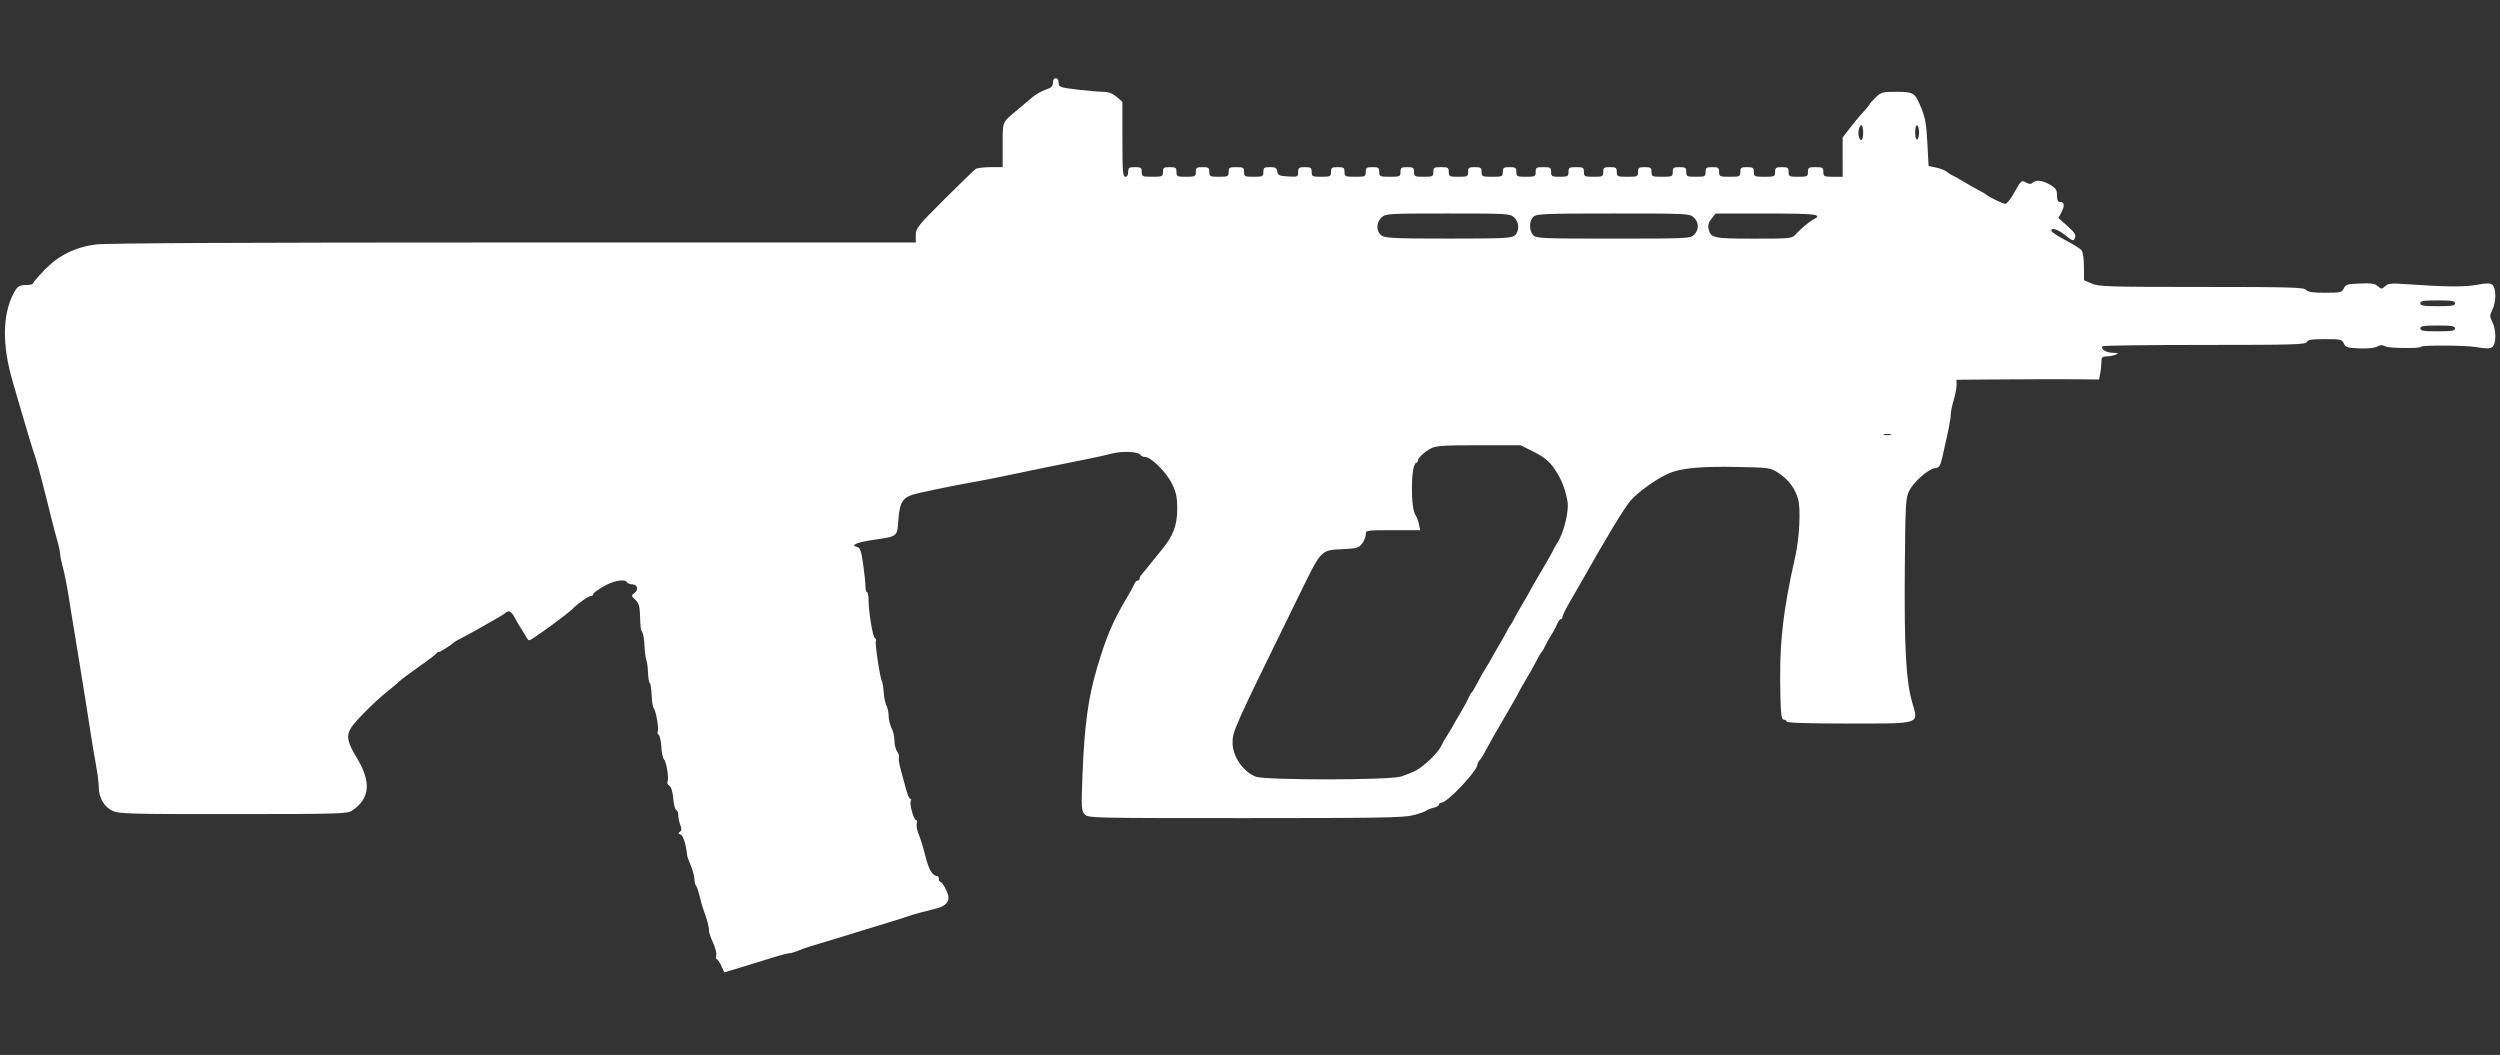 <?xml version="1.0" encoding="UTF-8" standalone="no"?>
<!-- Generator: Adobe Illustrator 16.0.0, SVG Export Plug-In . SVG Version: 6.00 Build 0)  -->

<svg
   version="1.1"
   x="0px"
   y="0px"
   width="75.833px"
   height="32px"
   viewBox="0 0 75.833 32"
   enable-background="new 0 0 75.833 32"
   xml:space="preserve"
   id="svg39"
   sodipodi:docname="aug.svg"
   inkscape:version="1.3 (0e150ed6c4, 2023-07-21)"
   xmlns:inkscape="http://www.inkscape.org/namespaces/inkscape"
   xmlns:sodipodi="http://sodipodi.sourceforge.net/DTD/sodipodi-0.dtd"
   xmlns="http://www.w3.org/2000/svg"
   xmlns:svg="http://www.w3.org/2000/svg"><rect x="0" y="0" width="75.833" height="32" fill="#333333" stroke="none"/><defs
   id="defs43" /><sodipodi:namedview
   id="namedview41"
   pagecolor="#ffffff"
   bordercolor="#111111"
   borderopacity="1"
   inkscape:pageshadow="0"
   inkscape:pageopacity="0"
   inkscape:pagecheckerboard="1"
   showgrid="false"
   inkscape:zoom="16"
   inkscape:cx="41.59375"
   inkscape:cy="10.40625"
   inkscape:window-width="1920"
   inkscape:window-height="1009"
   inkscape:window-x="-8"
   inkscape:window-y="-8"
   inkscape:window-maximized="1"
   inkscape:current-layer="svg39"
   inkscape:showpageshadow="2"
   inkscape:deskcolor="#d1d1d1" />&#10;&#10;<g
   id="guides">&#10;</g>&#10;<path
   style="fill:#ffffff;stroke-width:0.059"
   d="m 21.877,29.291 c -0.053,-0.111 -0.115,-0.201 -0.138,-0.201 -0.023,0 -0.029,-0.05 -0.013,-0.111 0.016,-0.061 -0.03,-0.239 -0.102,-0.395 -0.072,-0.156 -0.126,-0.319 -0.119,-0.361 0.012,-0.074 -0.071,-0.387 -0.166,-0.626 -0.026,-0.064 -0.078,-0.248 -0.116,-0.409 -0.038,-0.16 -0.088,-0.305 -0.11,-0.322 -0.022,-0.017 -0.044,-0.11 -0.049,-0.206 -0.005,-0.097 -0.055,-0.281 -0.112,-0.41 -0.057,-0.129 -0.108,-0.274 -0.112,-0.322 -0.027,-0.305 -0.116,-0.584 -0.197,-0.615 -0.072,-0.027 -0.076,-0.047 -0.02,-0.082 0.055,-0.034 0.059,-0.086 0.013,-0.206 -0.033,-0.088 -0.061,-0.222 -0.061,-0.298 0,-0.076 -0.029,-0.147 -0.064,-0.159 -0.035,-0.012 -0.075,-0.166 -0.089,-0.342 -0.015,-0.201 -0.059,-0.346 -0.117,-0.39 -0.051,-0.038 -0.077,-0.095 -0.058,-0.126 0.051,-0.082 -0.029,-0.593 -0.105,-0.673 -0.036,-0.038 -0.073,-0.213 -0.082,-0.389 -0.01,-0.176 -0.046,-0.338 -0.081,-0.36 -0.035,-0.021 -0.047,-0.066 -0.027,-0.098 0.043,-0.069 -0.061,-0.665 -0.125,-0.713 -0.024,-0.018 -0.051,-0.189 -0.06,-0.381 -0.009,-0.192 -0.035,-0.363 -0.059,-0.381 -0.023,-0.017 -0.047,-0.159 -0.052,-0.314 -0.005,-0.155 -0.028,-0.326 -0.05,-0.381 -0.022,-0.054 -0.048,-0.247 -0.056,-0.429 -0.008,-0.182 -0.037,-0.366 -0.065,-0.41 -0.054,-0.088 -0.058,-0.119 -0.073,-0.561 -0.008,-0.233 -0.041,-0.335 -0.142,-0.429 -0.128,-0.12 -0.128,-0.126 -0.022,-0.205 0.134,-0.098 0.087,-0.262 -0.075,-0.262 -0.064,0 -0.132,-0.026 -0.152,-0.059 -0.07,-0.113 -0.399,-0.057 -0.711,0.121 -0.173,0.099 -0.315,0.204 -0.315,0.234 0,0.03 -0.027,0.054 -0.061,0.054 -0.078,0 -0.398,0.224 -0.566,0.395 -0.157,0.161 -1.244,0.952 -1.307,0.952 -0.025,0 -0.062,-0.033 -0.082,-0.073 -0.02,-0.04 -0.088,-0.152 -0.152,-0.249 -0.064,-0.097 -0.161,-0.261 -0.215,-0.366 -0.101,-0.193 -0.185,-0.233 -0.286,-0.137 -0.031,0.029 -0.187,0.126 -0.349,0.215 -0.161,0.089 -0.372,0.209 -0.469,0.266 -0.097,0.057 -0.294,0.165 -0.439,0.239 -0.145,0.074 -0.277,0.148 -0.293,0.164 -0.084,0.084 -0.413,0.293 -0.461,0.293 -0.031,0 -0.065,0.021 -0.076,0.046 -0.011,0.025 -0.243,0.203 -0.517,0.394 -0.273,0.192 -0.537,0.388 -0.587,0.437 -0.049,0.049 -0.221,0.193 -0.382,0.321 -0.368,0.293 -0.966,0.89 -1.099,1.099 -0.156,0.245 -0.123,0.434 0.156,0.894 0.461,0.759 0.42,1.255 -0.134,1.627 -0.14,0.094 -0.419,0.102 -3.604,0.103 C 3.92,24.696 3.603,24.687 3.409,24.594 3.16,24.475 2.997,24.196 2.997,23.888 2.998,23.768 2.959,23.459 2.911,23.202 2.864,22.944 2.795,22.535 2.759,22.294 2.723,22.052 2.659,21.643 2.616,21.386 2.573,21.128 2.495,20.64 2.442,20.302 2.389,19.963 2.31,19.476 2.266,19.218 2.221,18.96 2.142,18.472 2.09,18.134 2.037,17.796 1.956,17.385 1.91,17.221 c -0.046,-0.164 -0.084,-0.346 -0.084,-0.405 0,-0.059 -0.038,-0.241 -0.085,-0.405 C 1.693,16.247 1.599,15.889 1.532,15.615 1.307,14.702 1.124,14.005 1.068,13.858 1.015,13.716 0.744,12.819 0.554,12.159 0.503,11.981 0.427,11.718 0.384,11.573 0.064,10.477 0.072,9.556 0.408,8.907 0.524,8.683 0.581,8.646 0.815,8.644 0.92,8.644 1.005,8.621 1.005,8.594 c 0,-0.027 0.152,-0.207 0.337,-0.399 C 1.77,7.751 2.271,7.501 2.899,7.416 3.207,7.375 7.354,7.355 15.568,7.355 H 27.778 V 7.133 c 0,-0.207 0.056,-0.277 0.869,-1.089 0.478,-0.477 0.906,-0.891 0.952,-0.92 0.046,-0.029 0.248,-0.053 0.449,-0.054 l 0.366,-8.967e-4 V 4.4 c 0,-0.732 -0.023,-0.676 0.437,-1.059 0.155,-0.129 0.362,-0.304 0.461,-0.39 0.099,-0.085 0.28,-0.189 0.402,-0.229 0.174,-0.057 0.223,-0.104 0.223,-0.211 0,-0.083 0.035,-0.137 0.088,-0.137 0.053,0 0.088,0.054 0.088,0.137 0,0.129 0.032,0.141 0.553,0.205 0.304,0.037 0.658,0.068 0.786,0.068 0.165,0 0.286,0.044 0.414,0.152 l 0.18,0.152 v 1.137 c 0,0.972 0.013,1.137 0.088,1.137 0.055,0 0.088,-0.055 0.088,-0.146 0,-0.128 0.025,-0.146 0.205,-0.146 0.18,0 0.205,0.018 0.205,0.146 0,0.138 0.018,0.146 0.322,0.146 0.305,0 0.322,-0.008 0.322,-0.146 0,-0.128 0.025,-0.146 0.205,-0.146 0.18,0 0.205,0.018 0.205,0.146 0,0.137 0.02,0.146 0.293,0.146 0.273,0 0.293,-0.01 0.293,-0.146 0,-0.128 0.025,-0.146 0.205,-0.146 0.18,0 0.205,0.018 0.205,0.146 0,0.137 0.02,0.146 0.293,0.146 0.273,0 0.293,-0.01 0.293,-0.146 0,-0.132 0.023,-0.146 0.234,-0.146 0.211,0 0.234,0.015 0.234,0.146 0,0.137 0.02,0.146 0.293,0.146 0.273,0 0.293,-0.01 0.293,-0.146 0,-0.128 0.026,-0.146 0.201,-0.146 0.164,0 0.204,0.024 0.22,0.132 0.016,0.115 0.058,0.134 0.326,0.15 0.295,0.017 0.308,0.012 0.308,-0.132 0,-0.132 0.024,-0.15 0.205,-0.15 0.18,0 0.205,0.018 0.205,0.146 0,0.137 0.02,0.146 0.293,0.146 0.273,0 0.293,-0.01 0.293,-0.146 0,-0.128 0.025,-0.146 0.205,-0.146 0.18,0 0.205,0.018 0.205,0.146 0,0.138 0.018,0.146 0.322,0.146 0.305,0 0.322,-0.008 0.322,-0.146 0,-0.128 0.025,-0.146 0.205,-0.146 0.18,0 0.205,0.018 0.205,0.146 0,0.138 0.018,0.146 0.322,0.146 0.305,0 0.322,-0.008 0.322,-0.146 0,-0.128 0.025,-0.146 0.205,-0.146 0.18,0 0.205,0.018 0.205,0.146 0,0.137 0.02,0.146 0.293,0.146 0.273,0 0.293,-0.01 0.293,-0.146 0,-0.132 0.023,-0.146 0.234,-0.146 0.211,0 0.234,0.015 0.234,0.146 0,0.137 0.02,0.146 0.293,0.146 0.273,0 0.293,-0.01 0.293,-0.146 0,-0.128 0.025,-0.146 0.205,-0.146 0.18,0 0.205,0.018 0.205,0.146 0,0.138 0.018,0.146 0.322,0.146 0.305,0 0.322,-0.008 0.322,-0.146 0,-0.128 0.025,-0.146 0.205,-0.146 0.18,0 0.205,0.018 0.205,0.146 0,0.137 0.02,0.146 0.293,0.146 0.273,0 0.293,-0.01 0.293,-0.146 0,-0.132 0.023,-0.146 0.234,-0.146 0.211,0 0.234,0.015 0.234,0.146 0,0.135 0.021,0.146 0.264,0.146 0.242,0 0.264,-0.012 0.264,-0.146 0,-0.132 0.023,-0.146 0.234,-0.146 0.211,0 0.234,0.015 0.234,0.146 0,0.137 0.02,0.146 0.293,0.146 0.273,0 0.293,-0.01 0.293,-0.146 0,-0.128 0.025,-0.146 0.205,-0.146 0.18,0 0.205,0.018 0.205,0.146 0,0.138 0.018,0.146 0.322,0.146 0.305,0 0.322,-0.008 0.322,-0.146 0,-0.128 0.025,-0.146 0.205,-0.146 0.18,0 0.205,0.018 0.205,0.146 0,0.138 0.018,0.146 0.322,0.146 0.305,0 0.322,-0.008 0.322,-0.146 0,-0.128 0.025,-0.146 0.205,-0.146 0.18,0 0.205,0.018 0.205,0.146 0,0.137 0.02,0.146 0.293,0.146 0.273,0 0.293,-0.01 0.293,-0.146 0,-0.128 0.025,-0.146 0.205,-0.146 0.18,0 0.205,0.018 0.205,0.146 0,0.138 0.018,0.146 0.322,0.146 0.305,0 0.322,-0.008 0.322,-0.146 0,-0.128 0.025,-0.146 0.205,-0.146 0.18,0 0.205,0.018 0.205,0.146 0,0.138 0.018,0.146 0.322,0.146 0.305,0 0.322,-0.008 0.322,-0.146 0,-0.128 0.025,-0.146 0.205,-0.146 0.18,0 0.205,0.018 0.205,0.146 0,0.137 0.02,0.146 0.293,0.146 0.273,0 0.293,-0.01 0.293,-0.146 0,-0.132 0.023,-0.146 0.234,-0.146 0.211,0 0.234,0.015 0.234,0.146 0,0.137 0.02,0.146 0.293,0.146 h 0.293 V 4.768 4.172 l 0.229,-0.298 c 0.126,-0.164 0.31,-0.386 0.41,-0.492 0.1,-0.107 0.181,-0.206 0.181,-0.222 0,-0.015 0.08,-0.106 0.178,-0.201 0.166,-0.163 0.207,-0.174 0.635,-0.174 0.496,0 0.553,0.031 0.706,0.381 0.165,0.378 0.199,0.551 0.233,1.199 l 0.035,0.671 0.231,0.048 c 0.127,0.026 0.272,0.083 0.322,0.125 0.05,0.043 0.13,0.095 0.179,0.116 0.048,0.021 0.22,0.117 0.381,0.214 0.161,0.096 0.359,0.208 0.439,0.248 0.081,0.04 0.16,0.086 0.176,0.103 0.065,0.067 0.526,0.294 0.597,0.294 0.042,-3.27e-5 0.148,-0.125 0.236,-0.278 0.263,-0.459 0.249,-0.445 0.396,-0.367 0.095,0.051 0.149,0.052 0.195,0.006 0.099,-0.099 0.306,-0.076 0.535,0.059 0.174,0.103 0.208,0.156 0.208,0.322 0,0.134 0.027,0.199 0.084,0.199 0.14,0 0.16,0.104 0.057,0.302 l -0.097,0.188 0.274,0.241 c 0.196,0.173 0.263,0.269 0.235,0.341 -0.05,0.131 -0.06,0.129 -0.319,-0.076 -0.221,-0.175 -0.44,-0.235 -0.398,-0.11 0.012,0.036 0.205,0.161 0.429,0.278 0.224,0.117 0.44,0.252 0.479,0.301 0.041,0.05 0.073,0.264 0.074,0.499 l 0.002,0.411 0.235,0.102 c 0.213,0.092 0.521,0.102 3.332,0.102 2.682,0 3.107,0.012 3.17,0.088 0.055,0.066 0.201,0.088 0.579,0.088 0.469,0 0.51,-0.01 0.564,-0.132 0.051,-0.117 0.107,-0.134 0.49,-0.149 0.341,-0.014 0.455,0.003 0.542,0.082 0.103,0.094 0.117,0.094 0.22,5.493e-4 0.092,-0.083 0.189,-0.094 0.6,-0.065 1.243,0.087 1.797,0.093 2.173,0.024 0.316,-0.058 0.411,-0.058 0.483,0.003 0.118,0.098 0.117,0.515 -0.002,0.754 -0.084,0.168 -0.084,0.201 0,0.37 0.119,0.238 0.121,0.656 0.003,0.754 -0.071,0.059 -0.175,0.06 -0.513,0.004 -0.332,-0.055 -1.654,-0.059 -1.654,-0.006 0,0.054 -0.964,0.046 -1.069,-0.009 -0.101,-0.053 -0.163,-0.052 -0.265,0.003 -0.08,0.043 -0.299,0.064 -0.542,0.054 -0.359,-0.015 -0.415,-0.034 -0.466,-0.149 -0.054,-0.122 -0.095,-0.132 -0.573,-0.132 -0.404,0 -0.522,0.019 -0.549,0.088 -0.029,0.077 -0.428,0.088 -3.093,0.088 -1.683,0 -3.077,0.017 -3.098,0.039 -0.079,0.079 0.099,0.196 0.304,0.2 0.172,0.003 0.19,0.014 0.095,0.054 -0.064,0.028 -0.19,0.052 -0.278,0.054 -0.137,0.004 -0.161,0.029 -0.161,0.173 0,0.093 -0.016,0.25 -0.036,0.349 l -0.036,0.181 -0.594,-0.008 c -0.327,-0.005 -1.299,-0.004 -2.161,0.003 l -1.567,0.011 v 0.166 c 0,0.092 -0.039,0.296 -0.087,0.454 -0.048,0.158 -0.087,0.353 -0.088,0.434 -4.46e-4,0.135 -0.067,0.472 -0.254,1.289 -0.065,0.282 -0.093,0.324 -0.228,0.34 -0.202,0.024 -0.646,0.418 -0.785,0.698 -0.1,0.202 -0.111,0.407 -0.127,2.36 -0.019,2.373 0.036,3.39 0.221,4.035 0.197,0.688 0.305,0.652 -1.941,0.652 -1.205,0 -1.866,-0.021 -1.866,-0.059 0,-0.032 -0.038,-0.059 -0.084,-0.059 -0.067,0 -0.088,-0.135 -0.103,-0.676 -0.042,-1.566 0.062,-2.555 0.451,-4.275 0.124,-0.549 0.169,-1.425 0.088,-1.729 -0.088,-0.331 -0.292,-0.603 -0.606,-0.807 -0.238,-0.155 -0.269,-0.159 -1.27,-0.178 -1.039,-0.019 -1.62,0.031 -1.992,0.172 -0.351,0.133 -0.982,0.574 -1.221,0.854 -0.189,0.221 -0.744,1.138 -1.449,2.392 -0.072,0.129 -0.24,0.418 -0.371,0.643 -0.132,0.225 -0.24,0.443 -0.24,0.483 0,0.041 -0.024,0.074 -0.053,0.074 -0.029,0 -0.082,0.072 -0.117,0.161 -0.035,0.089 -0.117,0.24 -0.181,0.337 -0.064,0.097 -0.145,0.241 -0.179,0.321 -0.035,0.08 -0.081,0.159 -0.103,0.176 -0.022,0.017 -0.092,0.136 -0.156,0.265 -0.064,0.129 -0.215,0.4 -0.337,0.602 -0.121,0.202 -0.221,0.378 -0.221,0.391 0,0.013 -0.191,0.349 -0.425,0.746 -0.234,0.397 -0.477,0.827 -0.542,0.955 -0.064,0.128 -0.15,0.269 -0.19,0.312 -0.04,0.043 -0.073,0.104 -0.073,0.135 0,0.194 -0.914,1.164 -1.098,1.165 -0.04,2.08e-4 -0.073,0.026 -0.073,0.058 0,0.032 -0.072,0.075 -0.161,0.096 -0.089,0.021 -0.191,0.062 -0.227,0.09 -0.036,0.029 -0.216,0.091 -0.398,0.138 -0.28,0.073 -1.084,0.086 -5.095,0.086 -4.681,0 -4.764,-0.002 -4.868,-0.117 -0.097,-0.107 -0.102,-0.204 -0.064,-1.186 0.058,-1.491 0.173,-2.345 0.437,-3.237 0.281,-0.951 0.481,-1.425 0.889,-2.109 0.115,-0.193 0.227,-0.398 0.248,-0.454 0.021,-0.056 0.065,-0.103 0.099,-0.103 0.033,0 0.06,-0.028 0.06,-0.063 0,-0.035 0.033,-0.097 0.073,-0.138 0.04,-0.042 0.152,-0.176 0.249,-0.3 0.097,-0.123 0.259,-0.324 0.36,-0.446 0.335,-0.403 0.459,-0.732 0.46,-1.221 2.66e-4,-0.359 -0.029,-0.5 -0.16,-0.771 -0.167,-0.345 -0.636,-0.81 -0.817,-0.81 -0.054,-2.08e-4 -0.114,-0.025 -0.133,-0.056 -0.068,-0.11 -0.537,-0.132 -0.887,-0.043 -0.19,0.049 -0.569,0.133 -0.843,0.186 -0.274,0.054 -0.683,0.136 -0.908,0.182 -0.226,0.047 -0.608,0.125 -0.849,0.175 -0.242,0.049 -0.611,0.126 -0.82,0.17 -0.209,0.044 -0.552,0.11 -0.762,0.147 -0.469,0.083 -1.132,0.216 -1.652,0.333 -0.496,0.111 -0.586,0.23 -0.63,0.834 -0.037,0.498 -0.01,0.478 -0.785,0.591 -0.221,0.032 -0.445,0.084 -0.498,0.116 -0.085,0.051 -0.083,0.061 0.025,0.091 0.101,0.029 0.132,0.112 0.19,0.517 0.038,0.265 0.07,0.567 0.07,0.67 0,0.103 0.021,0.187 0.047,0.187 0.026,0 0.047,0.099 0.047,0.22 4.57e-4,0.368 0.129,1.153 0.192,1.174 0.033,0.011 0.047,0.053 0.031,0.093 -0.031,0.08 0.125,1.118 0.182,1.209 0.019,0.031 0.044,0.185 0.055,0.342 0.011,0.157 0.049,0.339 0.085,0.407 0.036,0.067 0.065,0.209 0.066,0.316 1.99e-4,0.107 0.04,0.27 0.088,0.362 0.048,0.092 0.088,0.265 0.088,0.384 0,0.119 0.037,0.267 0.081,0.328 0.045,0.061 0.068,0.145 0.053,0.186 -0.016,0.041 0.012,0.213 0.061,0.383 0.049,0.17 0.121,0.434 0.16,0.587 0.039,0.153 0.095,0.278 0.125,0.278 0.03,0 0.037,0.028 0.015,0.063 -0.05,0.081 0.088,0.581 0.161,0.581 0.03,0 0.04,0.048 0.021,0.108 -0.019,0.059 0.009,0.211 0.062,0.337 0.053,0.126 0.145,0.427 0.204,0.668 0.096,0.393 0.214,0.586 0.356,0.586 0.026,0 0.047,0.04 0.047,0.088 0,0.048 0.02,0.088 0.044,0.088 0.068,5.76e-4 0.249,0.347 0.249,0.477 0,0.162 -0.125,0.271 -0.39,0.338 -0.124,0.031 -0.327,0.082 -0.45,0.114 -0.124,0.031 -0.295,0.082 -0.381,0.114 -0.086,0.031 -0.301,0.1 -0.478,0.152 -0.177,0.052 -0.573,0.174 -0.879,0.27 -0.306,0.096 -0.702,0.218 -0.879,0.27 -0.771,0.228 -0.919,0.275 -1.1,0.352 -0.106,0.045 -0.232,0.081 -0.281,0.081 -0.049,0 -0.292,0.064 -0.54,0.143 -0.248,0.079 -0.67,0.209 -0.937,0.289 l -0.486,0.146 z m 20.606,-5.733 c 0.145,-0.045 0.355,-0.128 0.466,-0.185 0.237,-0.121 0.684,-0.553 0.767,-0.742 0.032,-0.073 0.11,-0.211 0.173,-0.308 0.063,-0.097 0.143,-0.228 0.176,-0.293 0.033,-0.064 0.14,-0.249 0.237,-0.41 0.097,-0.161 0.204,-0.358 0.237,-0.438 0.033,-0.08 0.079,-0.159 0.101,-0.176 0.022,-0.017 0.101,-0.149 0.175,-0.294 0.074,-0.145 0.186,-0.343 0.248,-0.439 0.062,-0.097 0.14,-0.228 0.173,-0.293 0.033,-0.064 0.139,-0.249 0.235,-0.41 0.096,-0.161 0.208,-0.359 0.247,-0.439 0.04,-0.081 0.087,-0.16 0.104,-0.176 0.017,-0.016 0.063,-0.095 0.102,-0.176 0.039,-0.081 0.15,-0.278 0.247,-0.439 0.097,-0.161 0.195,-0.332 0.218,-0.381 0.022,-0.048 0.194,-0.347 0.382,-0.665 0.187,-0.317 0.341,-0.588 0.341,-0.602 0,-0.014 0.062,-0.123 0.138,-0.244 0.187,-0.296 0.346,-0.952 0.299,-1.229 -0.057,-0.333 -0.155,-0.605 -0.312,-0.864 -0.206,-0.341 -0.355,-0.473 -0.756,-0.672 l -0.358,-0.178 h -1.266 c -1.03,0 -1.299,0.017 -1.442,0.091 -0.199,0.103 -0.404,0.292 -0.404,0.373 0,0.03 -0.026,0.062 -0.058,0.073 -0.161,0.054 -0.17,1.393 -0.011,1.591 0.03,0.038 0.074,0.155 0.096,0.259 l 0.041,0.19 h -0.825 c -0.816,0 -0.825,0.001 -0.826,0.132 -7.16e-4,0.072 -0.051,0.197 -0.112,0.276 -0.097,0.126 -0.166,0.147 -0.541,0.165 -0.721,0.034 -0.679,-0.007 -1.332,1.324 -2.045,4.171 -2.057,4.199 -2.055,4.564 0.003,0.409 0.332,0.879 0.711,1.017 0.301,0.109 4.033,0.106 4.384,-0.004 z M 57.349,13.173 c -0.056,-0.015 -0.149,-0.015 -0.205,0 -0.056,0.015 -0.01,0.027 0.103,0.027 0.113,0 0.159,-0.012 0.103,-0.027 z m 17.121,-3.211 c 0,-0.072 -0.098,-0.088 -0.527,-0.088 -0.43,0 -0.527,0.016 -0.527,0.088 0,0.072 0.098,0.088 0.527,0.088 0.43,0 0.527,-0.016 0.527,-0.088 z m 0,-0.762 c 0,-0.072 -0.098,-0.088 -0.527,-0.088 -0.43,0 -0.527,0.016 -0.527,0.088 0,0.072 0.098,0.088 0.527,0.088 0.43,0 0.527,-0.016 0.527,-0.088 z M 45.949,7.141 C 46.096,7.008 46.085,6.741 45.928,6.595 45.805,6.48 45.731,6.476 43.918,6.476 c -1.813,0 -1.887,0.004 -2.01,0.119 -0.17,0.159 -0.169,0.431 0.002,0.551 0.111,0.078 0.405,0.091 2.031,0.091 1.687,0 1.913,-0.011 2.008,-0.097 z m 5.438,-0.02 C 51.541,6.967 51.537,6.744 51.377,6.595 51.252,6.479 51.182,6.476 48.935,6.476 c -2.07,0 -2.324,0.01 -2.42,0.097 -0.133,0.121 -0.139,0.415 -0.01,0.558 0.091,0.1 0.244,0.107 2.431,0.107 2.256,0 2.338,-0.004 2.451,-0.117 z m 3.085,-0.015 c 0.158,-0.176 0.392,-0.371 0.542,-0.451 0.287,-0.153 0.088,-0.178 -1.426,-0.178 h -1.548 l -0.125,0.159 c -0.087,0.11 -0.114,0.204 -0.089,0.308 0.067,0.278 0.147,0.295 1.377,0.295 1.118,0 1.153,-0.004 1.268,-0.132 z m 2.044,-3.091 c 0,-0.134 -0.026,-0.226 -0.06,-0.215 -0.071,0.023 -0.112,0.248 -0.066,0.366 0.061,0.16 0.126,0.082 0.126,-0.151 z m 1.696,4.439e-4 c 0,-0.107 -0.027,-0.204 -0.06,-0.215 -0.034,-0.011 -0.06,0.081 -0.06,0.215 0,0.134 0.026,0.227 0.06,0.215 0.033,-0.011 0.06,-0.108 0.06,-0.215 z"
   id="path1" /></svg>
